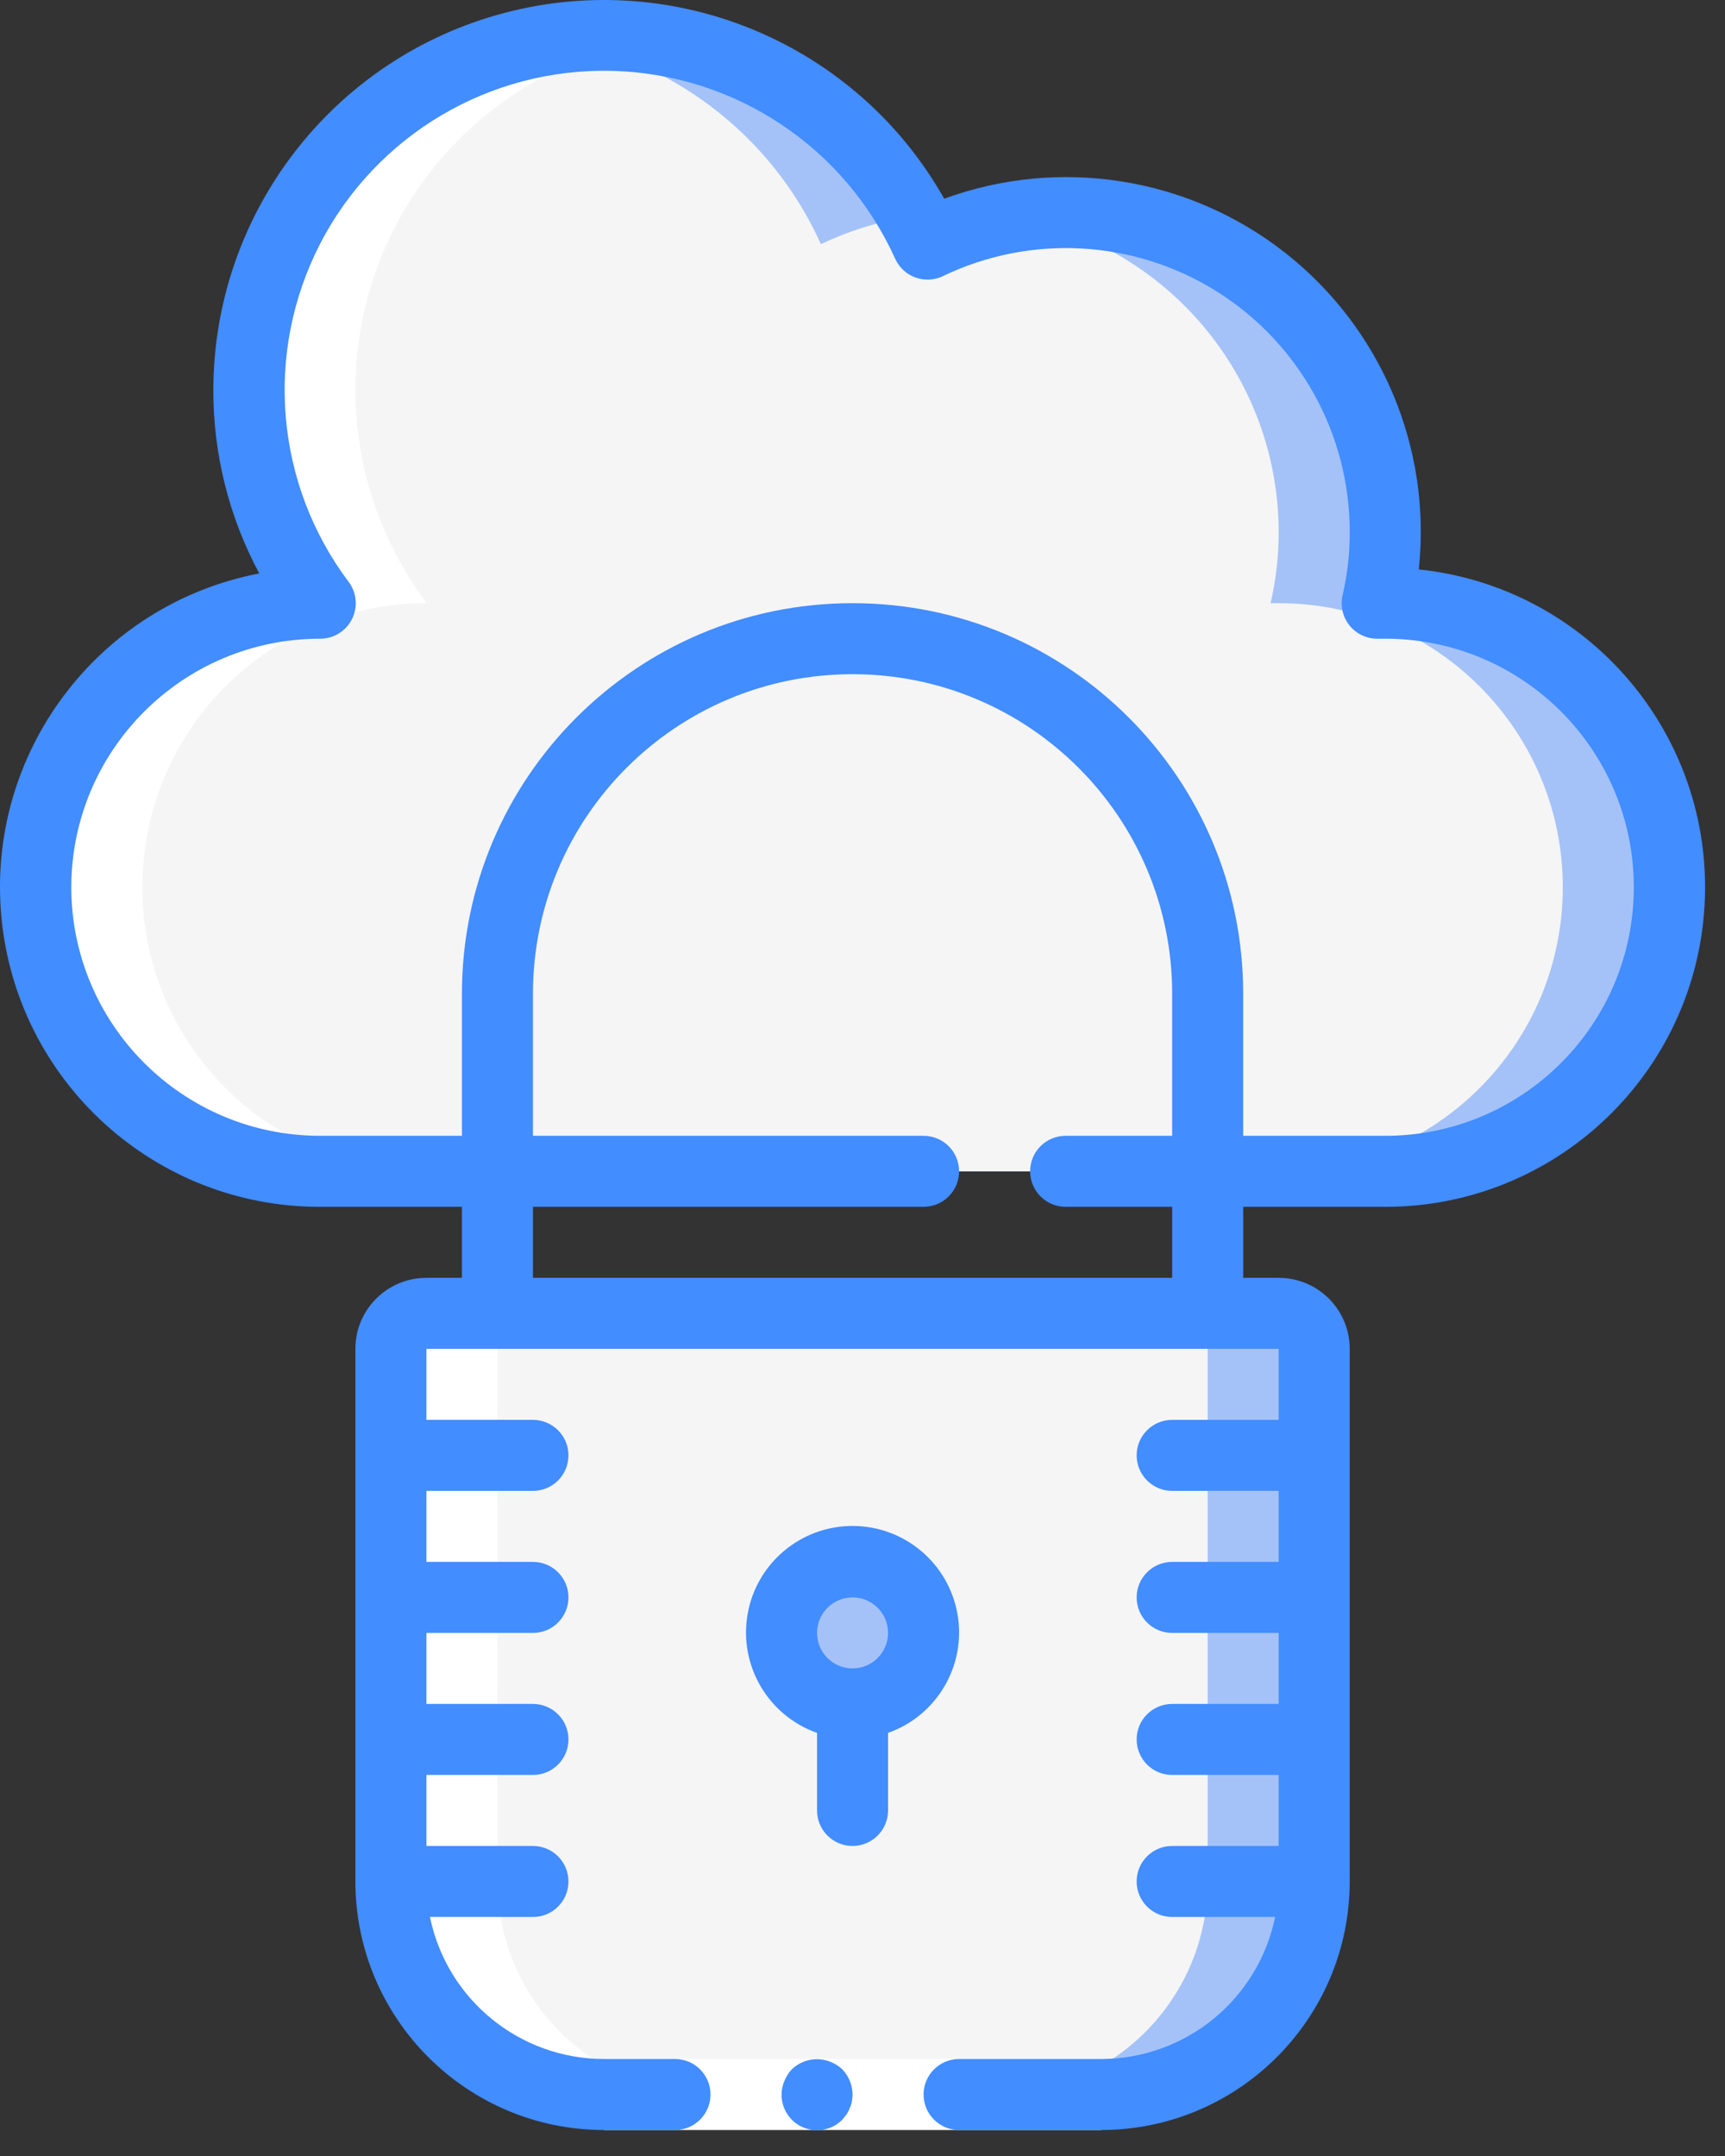 <svg xmlns:xlink="http://www.w3.org/1999/xlink" xmlns="http://www.w3.org/2000/svg" width="52" height="65" viewBox="0 0 52 65" fill="none"><rect x="0" y="0" width="52" height="65" fill="#333333" stroke="none"/><path d="M50.322 26.749C50.322 31.479 46.488 35.313 41.758 35.313H9.643C4.913 35.313 1.079 31.479 1.079 26.749C1.079 22.019 4.913 18.185 9.643 18.185H9.654C7.385 15.173 6.871 11.188 8.3 7.698C9.73 4.208 12.893 1.73 16.623 1.175C17.148 1.098 17.677 1.058 18.207 1.057C22.071 1.058 25.633 3.145 27.521 6.517C27.682 6.791 27.828 7.073 27.96 7.362C28.774 6.971 29.639 6.694 30.529 6.538C33.323 6.078 36.179 6.867 38.34 8.696C40.502 10.526 41.751 13.212 41.758 16.044C41.759 16.765 41.676 17.483 41.512 18.185H41.758C46.488 18.185 50.322 22.02 50.322 26.749Z" fill="#A4C2F7"></path><path d="M47.11 26.749C47.11 31.479 43.276 35.313 38.546 35.313H9.642C4.912 35.313 1.078 31.479 1.078 26.749C1.078 22.019 4.912 18.185 9.642 18.185H9.653C7.384 15.173 6.87 11.188 8.299 7.698C9.729 4.208 12.892 1.729 16.622 1.175C20.203 1.73 23.259 4.058 24.747 7.362C25.624 6.943 26.558 6.658 27.52 6.517C27.681 6.791 27.827 7.073 27.959 7.362C28.773 6.971 29.638 6.694 30.528 6.538C35.156 7.337 38.539 11.348 38.546 16.044C38.547 16.765 38.464 17.483 38.3 18.185H38.546C43.276 18.185 47.11 22.02 47.11 26.749Z" fill="#F5F5F5"></path><path d="M39.616 40.666V56.723C39.616 60.271 36.741 63.146 33.193 63.146H18.206C14.664 63.133 11.796 60.265 11.783 56.723V40.666C11.783 40.075 12.262 39.595 12.854 39.595H38.546C39.137 39.595 39.616 40.075 39.616 40.666Z" fill="#A4C2F7"></path><path d="M36.405 40.666V56.723C36.405 60.271 33.529 63.146 29.982 63.146H18.206C14.664 63.133 11.796 60.265 11.783 56.723V40.666C11.783 40.075 12.262 39.595 12.854 39.595H35.334C35.926 39.595 36.405 40.075 36.405 40.666Z" fill="#F5F5F5"></path><path d="M25.7 51.371C26.882 51.371 27.841 50.412 27.841 49.23C27.841 48.047 26.882 47.089 25.7 47.089C24.517 47.089 23.559 48.047 23.559 49.23C23.559 50.412 24.517 51.371 25.7 51.371Z" fill="#A4C2F7"></path><path d="M1.079 26.749C1.079 31.479 4.913 35.313 9.643 35.313H12.855C8.125 35.313 4.291 31.479 4.291 26.749C4.291 22.02 8.125 18.185 12.855 18.185H12.865C10.601 15.178 10.084 11.202 11.505 7.716C12.926 4.231 16.076 1.749 19.797 1.182C19.271 1.101 18.74 1.059 18.207 1.057C17.677 1.058 17.148 1.098 16.623 1.175C12.893 1.73 9.73 4.208 8.3 7.698C6.871 11.188 7.385 15.173 9.654 18.185H9.643C4.913 18.185 1.079 22.02 1.079 26.749Z" fill="#FFFFFF"></path><path d="M16.065 39.595H12.854C12.262 39.595 11.783 40.075 11.783 40.666V56.723C11.796 60.265 14.664 63.133 18.206 63.146H21.418C17.876 63.133 15.008 60.265 14.995 56.723V40.666C14.995 40.075 15.474 39.595 16.065 39.595Z" fill="#FFFFFF"></path><path d="M33.194 64.217H19.278H18.207V62.076H19.278H33.194V64.217Z" fill="#FFFFFF"></path><path d="M23.87 62.386C23.773 62.489 23.697 62.609 23.645 62.74C23.59 62.868 23.561 63.007 23.56 63.147C23.557 63.581 23.818 63.975 24.22 64.141C24.621 64.308 25.084 64.216 25.39 63.907L25.519 63.746C25.559 63.686 25.591 63.622 25.615 63.553C25.646 63.493 25.668 63.428 25.679 63.361C25.691 63.29 25.698 63.218 25.701 63.147C25.697 62.863 25.586 62.592 25.39 62.386C25.288 62.29 25.168 62.213 25.037 62.162C24.638 62 24.181 62.088 23.87 62.386Z" fill="#428DFF"></path><path d="M41.758 36.384C46.885 36.387 51.117 32.375 51.386 27.255C51.655 22.135 47.868 17.701 42.769 17.167C43.162 13.495 41.631 9.879 38.721 7.605C35.81 5.331 31.932 4.721 28.463 5.991C25.835 1.332 20.398 -0.97 15.223 0.385C10.048 1.74 6.438 6.413 6.431 11.762C6.428 13.69 6.904 15.589 7.815 17.288C2.936 18.226 -0.429 22.721 0.044 27.667C0.518 32.613 4.674 36.388 9.643 36.384H13.925V38.525H12.854C11.672 38.525 10.713 39.483 10.713 40.666V56.724C10.718 60.86 14.07 64.212 18.207 64.217H20.348C20.939 64.217 21.418 63.738 21.418 63.147C21.418 62.555 20.939 62.076 20.348 62.076H18.207C15.664 62.073 13.473 60.285 12.961 57.794H16.066C16.657 57.794 17.136 57.315 17.136 56.724C17.136 56.132 16.657 55.653 16.066 55.653H12.854V53.512H16.066C16.657 53.512 17.136 53.033 17.136 52.442C17.136 51.85 16.657 51.371 16.066 51.371H12.854V49.23H16.066C16.657 49.23 17.136 48.751 17.136 48.159C17.136 47.568 16.657 47.089 16.066 47.089H12.854V44.948H16.066C16.657 44.948 17.136 44.469 17.136 43.877C17.136 43.286 16.657 42.807 16.066 42.807H12.854V40.666H38.546V42.807H35.335C34.743 42.807 34.264 43.286 34.264 43.877C34.264 44.468 34.743 44.948 35.335 44.948H38.546V47.089H35.335C34.743 47.089 34.264 47.568 34.264 48.159C34.264 48.751 34.743 49.23 35.335 49.23H38.546V51.371H35.335C34.743 51.371 34.264 51.85 34.264 52.441C34.264 53.033 34.743 53.512 35.335 53.512H38.546V55.653H35.335C34.743 55.653 34.264 56.132 34.264 56.723C34.264 57.315 34.743 57.794 35.335 57.794H38.439C37.927 60.284 35.736 62.073 33.194 62.076H28.912C28.321 62.076 27.841 62.555 27.841 63.146C27.841 63.737 28.321 64.217 28.912 64.217H33.194C37.33 64.212 40.683 60.86 40.687 56.723V40.666C40.687 39.483 39.729 38.525 38.546 38.525H37.476V36.384H41.758ZM2.149 26.749C2.155 22.609 5.513 19.256 9.653 19.256C10.059 19.256 10.43 19.027 10.611 18.664C10.792 18.301 10.753 17.867 10.51 17.543C8.292 14.589 7.959 10.627 9.653 7.345C11.348 4.063 14.77 2.04 18.462 2.137C22.154 2.234 25.466 4.435 26.985 7.801C27.103 8.063 27.322 8.266 27.592 8.365C27.861 8.464 28.16 8.45 28.419 8.327C31.072 7.049 34.195 7.225 36.688 8.792C39.18 10.36 40.691 13.1 40.687 16.044C40.689 16.683 40.617 17.319 40.473 17.941C40.399 18.259 40.473 18.593 40.675 18.849C40.877 19.105 41.185 19.255 41.511 19.256H41.758C45.896 19.256 49.251 22.611 49.251 26.749C49.251 30.888 45.896 34.243 41.758 34.243H37.476V29.961C37.476 23.457 32.204 18.185 25.7 18.185C19.197 18.185 13.925 23.457 13.925 29.961V34.243H9.643C5.506 34.238 2.154 30.886 2.149 26.749ZM26.771 38.525H16.066V36.384H27.841C28.433 36.384 28.912 35.904 28.912 35.313C28.912 34.722 28.433 34.243 27.841 34.243H16.066V29.961C16.066 24.64 20.379 20.326 25.7 20.326C31.021 20.326 35.335 24.64 35.335 29.961V34.243H32.123C31.532 34.243 31.053 34.722 31.053 35.313C31.053 35.904 31.532 36.384 32.123 36.384H35.335V38.525H26.771V38.525Z" fill="#428DFF"></path><path d="M26.77 54.583V52.244C28.245 51.723 29.13 50.215 28.865 48.673C28.601 47.132 27.264 46.005 25.7 46.005C24.136 46.005 22.799 47.132 22.535 48.673C22.27 50.215 23.155 51.723 24.63 52.244V54.583C24.63 55.174 25.109 55.653 25.7 55.653C26.291 55.653 26.77 55.174 26.77 54.583ZM25.7 48.159C26.291 48.159 26.77 48.639 26.77 49.23C26.77 49.821 26.291 50.3 25.7 50.3C25.109 50.3 24.63 49.821 24.63 49.23C24.63 48.639 25.109 48.159 25.7 48.159Z" fill="#428DFF"></path></svg>